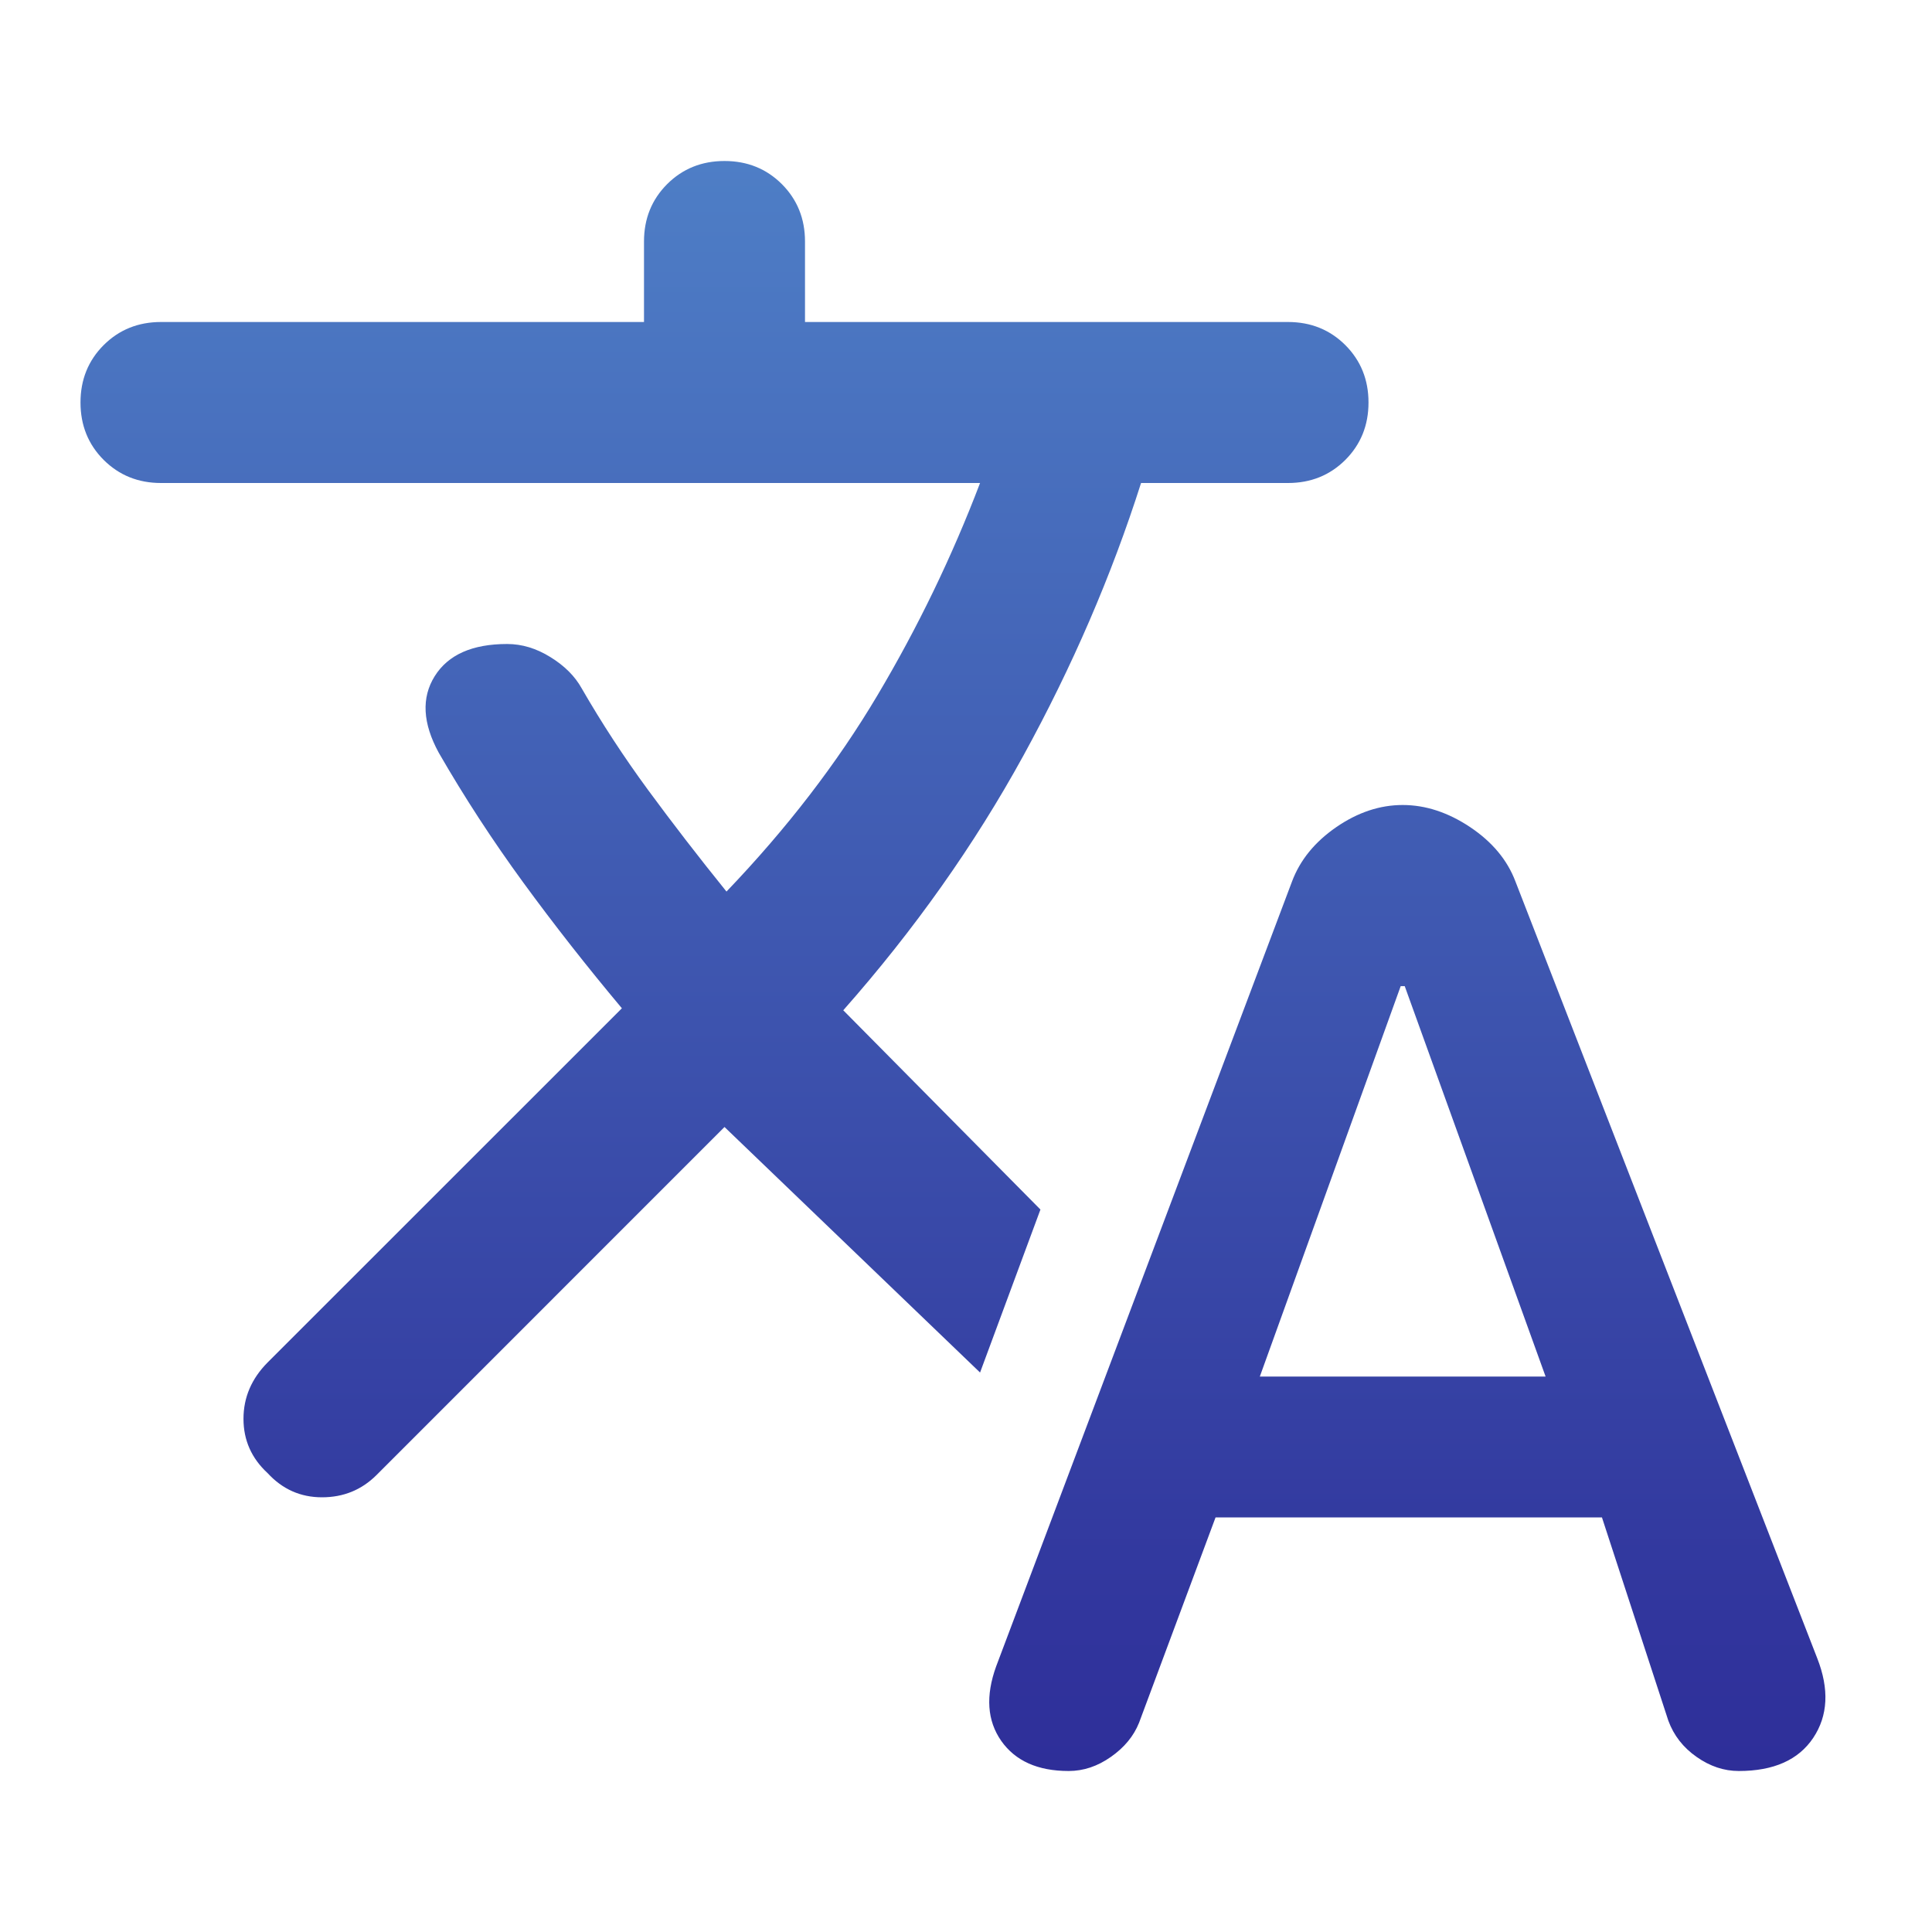 <svg width="36" height="36" viewBox="0 0 36 36" fill="none" xmlns="http://www.w3.org/2000/svg">
<path d="M19.913 33C19.337 33 18.919 32.812 18.656 32.438C18.394 32.062 18.363 31.6 18.562 31.05L24.075 16.425C24.225 16.025 24.5 15.688 24.9 15.412C25.3 15.137 25.712 15 26.137 15C26.562 15 26.981 15.137 27.394 15.412C27.806 15.688 28.087 16.025 28.238 16.425L33.862 30.9C34.087 31.475 34.062 31.969 33.788 32.381C33.513 32.794 33.05 33 32.4 33C32.125 33 31.863 32.913 31.613 32.737C31.363 32.562 31.188 32.337 31.087 32.062L29.85 28.275H22.65L21.225 32.1C21.125 32.35 20.95 32.562 20.7 32.737C20.45 32.913 20.188 33 19.913 33ZM23.475 25.65H28.8L26.175 18.375H26.1L23.475 25.65ZM10.838 12.825C11.213 13.475 11.625 14.106 12.075 14.719C12.525 15.331 13.012 15.963 13.537 16.613C14.662 15.438 15.6 14.219 16.35 12.956C17.1 11.694 17.738 10.375 18.262 9H3C2.575 9 2.219 8.856 1.931 8.569C1.644 8.281 1.5 7.925 1.5 7.5C1.5 7.075 1.644 6.719 1.931 6.431C2.219 6.144 2.575 6 3 6H12V4.5C12 4.075 12.144 3.719 12.431 3.431C12.719 3.144 13.075 3 13.5 3C13.925 3 14.281 3.144 14.569 3.431C14.856 3.719 15 4.075 15 4.5V6H24C24.425 6 24.781 6.144 25.069 6.431C25.356 6.719 25.5 7.075 25.5 7.5C25.5 7.925 25.356 8.281 25.069 8.569C24.781 8.856 24.425 9 24 9H21.262C20.712 10.725 19.981 12.419 19.069 14.081C18.156 15.744 17.038 17.325 15.713 18.825L19.387 22.538L18.262 25.575L13.5 21L7.013 27.488C6.737 27.762 6.4 27.9 6 27.9C5.6 27.9 5.263 27.75 4.987 27.45C4.688 27.175 4.537 26.837 4.537 26.438C4.537 26.038 4.688 25.688 4.987 25.387L11.588 18.788C10.938 18.012 10.325 17.231 9.75 16.444C9.175 15.656 8.65 14.85 8.175 14.025C7.875 13.475 7.85 13 8.1 12.6C8.35 12.2 8.8 12 9.45 12C9.725 12 9.994 12.081 10.256 12.244C10.519 12.406 10.713 12.6 10.838 12.825Z" fill="url(#paint0_linear_16_51)"/>
<defs>
<linearGradient id="paint0_linear_16_51" x1="17.757" y1="3" x2="17.757" y2="33" gradientUnits="userSpaceOnUse">
<stop stop-color="#4E7EC6"/>
<stop offset="1" stop-color="#2E2E99"/>
</linearGradient>
</defs>
</svg>
